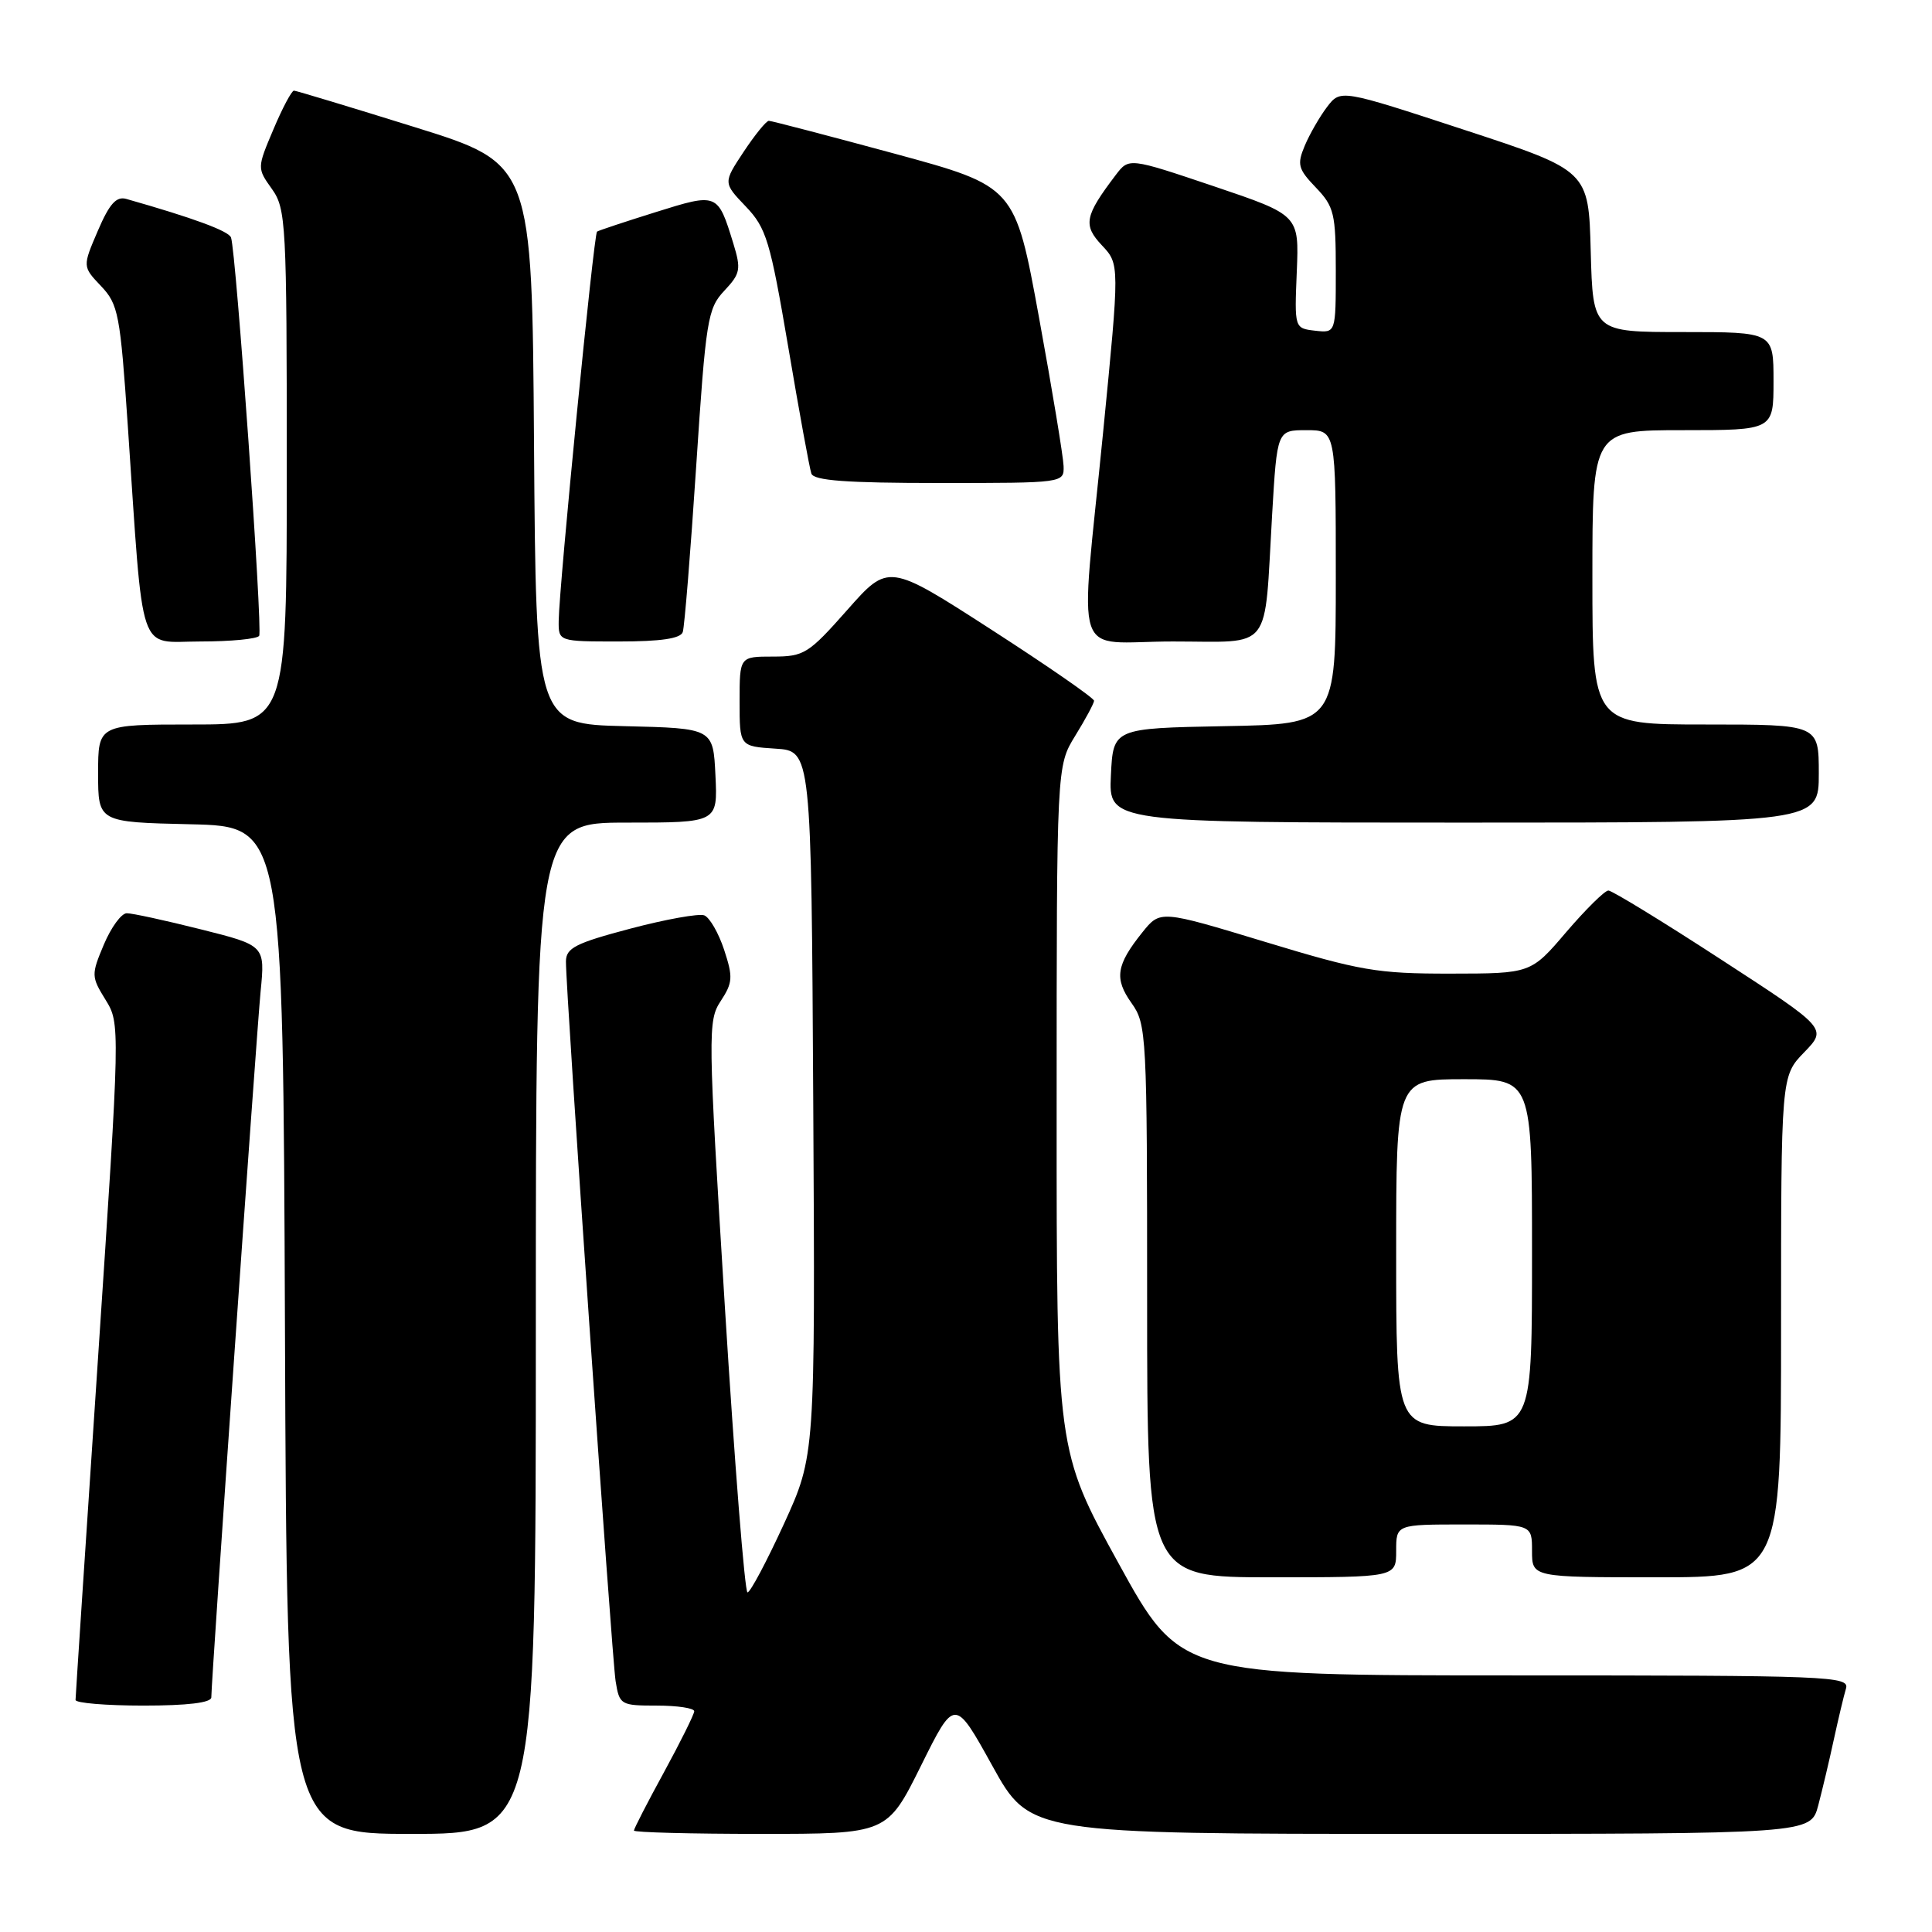 <?xml version="1.0" encoding="UTF-8" standalone="no"?>
<!DOCTYPE svg PUBLIC "-//W3C//DTD SVG 1.1//EN" "http://www.w3.org/Graphics/SVG/1.1/DTD/svg11.dtd" >
<svg xmlns="http://www.w3.org/2000/svg" xmlns:xlink="http://www.w3.org/1999/xlink" version="1.1" viewBox="0 0 256 256">
 <g >
 <path fill="currentColor"
d=" M 71.00 176.00 C 71.00 109.00 71.00 109.00 83.05 109.00 C 95.10 109.00 95.10 109.00 94.80 102.75 C 94.50 96.50 94.50 96.50 82.76 96.22 C 71.02 95.94 71.02 95.94 70.76 58.81 C 70.50 21.69 70.50 21.69 55.00 16.86 C 46.47 14.20 39.25 12.02 38.95 12.01 C 38.65 12.01 37.42 14.31 36.23 17.14 C 34.06 22.26 34.06 22.28 36.03 25.04 C 37.90 27.67 38.00 29.58 38.00 61.90 C 38.00 96.00 38.00 96.00 25.50 96.00 C 13.00 96.00 13.00 96.00 13.00 102.47 C 13.00 108.94 13.00 108.94 25.25 109.22 C 37.50 109.50 37.50 109.50 37.76 176.25 C 38.01 243.00 38.01 243.00 54.51 243.00 C 71.00 243.00 71.00 243.00 71.00 176.00 Z  M 122.03 233.98 C 126.50 224.97 126.50 224.97 131.49 233.98 C 136.48 243.00 136.48 243.00 188.20 243.00 C 239.92 243.00 239.92 243.00 240.92 239.25 C 241.46 237.19 242.40 233.25 242.99 230.50 C 243.59 227.75 244.31 224.71 244.60 223.75 C 245.10 222.10 242.56 222.00 200.76 222.00 C 156.38 222.00 156.38 222.00 148.19 207.10 C 140.00 192.21 140.00 192.21 140.01 146.85 C 140.01 101.50 140.01 101.50 142.47 97.50 C 143.83 95.30 144.95 93.21 144.97 92.86 C 144.99 92.51 138.86 88.27 131.36 83.43 C 117.73 74.64 117.73 74.64 112.27 80.82 C 107.13 86.63 106.55 87.00 102.40 87.00 C 98.00 87.00 98.00 87.00 98.00 92.95 C 98.00 98.89 98.00 98.89 102.75 99.20 C 107.50 99.50 107.50 99.50 107.76 146.19 C 108.02 192.87 108.02 192.87 103.87 201.94 C 101.58 206.92 99.42 211.00 99.05 211.00 C 98.69 211.00 97.34 193.98 96.05 173.18 C 93.80 136.76 93.78 135.26 95.50 132.64 C 97.10 130.20 97.14 129.47 95.95 125.85 C 95.21 123.61 94.03 121.57 93.32 121.29 C 92.62 121.02 88.21 121.81 83.52 123.05 C 76.26 124.97 75.00 125.61 74.99 127.40 C 74.97 131.38 81.06 219.51 81.57 222.75 C 82.08 225.91 82.23 226.00 87.05 226.00 C 89.77 226.00 91.99 226.34 91.99 226.75 C 91.98 227.16 90.18 230.79 87.99 234.81 C 85.79 238.83 84.00 242.32 84.00 242.56 C 84.00 242.80 91.55 243.00 100.77 243.00 C 117.55 243.00 117.55 243.00 122.03 233.98 Z  M 28.00 224.91 C 28.00 222.60 33.97 137.18 34.53 131.39 C 35.13 125.28 35.13 125.28 26.60 123.14 C 21.91 121.96 17.49 121.00 16.79 121.01 C 16.08 121.02 14.72 122.88 13.76 125.16 C 12.08 129.15 12.09 129.41 13.98 132.47 C 15.93 135.63 15.93 135.76 12.98 180.07 C 11.35 204.51 10.01 224.84 10.01 225.25 C 10.00 225.66 14.05 226.00 19.00 226.00 C 24.84 226.00 28.00 225.62 28.00 224.91 Z  M 185.00 205.50 C 185.00 202.00 185.00 202.00 194.00 202.00 C 203.00 202.00 203.00 202.00 203.00 205.50 C 203.00 209.00 203.00 209.00 219.50 209.00 C 236.00 209.00 236.00 209.00 236.00 175.80 C 236.00 142.60 236.00 142.60 239.06 139.44 C 242.12 136.28 242.12 136.28 228.05 127.14 C 220.32 122.11 213.60 118.00 213.12 118.00 C 212.64 118.00 210.13 120.48 207.54 123.50 C 202.85 129.00 202.85 129.00 192.17 129.01 C 182.48 129.02 180.23 128.63 167.62 124.80 C 153.74 120.59 153.74 120.59 151.37 123.54 C 147.90 127.87 147.62 129.66 149.93 132.91 C 151.93 135.71 152.00 137.01 152.00 172.40 C 152.00 209.00 152.00 209.00 168.50 209.00 C 185.00 209.00 185.00 209.00 185.00 205.50 Z  M 241.00 102.50 C 241.00 96.00 241.00 96.00 226.00 96.00 C 211.00 96.00 211.00 96.00 211.00 76.50 C 211.00 57.00 211.00 57.00 223.00 57.00 C 235.00 57.00 235.00 57.00 235.00 50.50 C 235.00 44.00 235.00 44.00 223.03 44.00 C 211.07 44.00 211.07 44.00 210.78 33.31 C 210.50 22.61 210.50 22.61 194.07 17.22 C 177.64 11.83 177.64 11.83 175.85 14.16 C 174.87 15.45 173.54 17.76 172.89 19.30 C 171.84 21.80 172.00 22.39 174.36 24.85 C 176.78 27.38 177.00 28.30 177.00 35.87 C 177.00 44.13 177.00 44.13 174.26 43.82 C 171.52 43.50 171.52 43.50 171.83 36.00 C 172.14 28.50 172.14 28.50 160.87 24.69 C 149.59 20.89 149.59 20.89 147.84 23.19 C 143.72 28.62 143.48 29.82 146.01 32.51 C 148.36 35.01 148.36 35.01 146.17 57.26 C 143.08 88.61 141.87 85.00 155.42 85.00 C 168.77 85.00 167.48 86.65 168.56 68.25 C 169.22 57.00 169.22 57.00 173.11 57.00 C 177.00 57.00 177.00 57.00 177.00 76.47 C 177.00 95.95 177.00 95.95 162.25 96.22 C 147.50 96.50 147.50 96.50 147.20 102.75 C 146.90 109.00 146.90 109.00 193.95 109.00 C 241.00 109.00 241.00 109.00 241.00 102.50 Z  M 34.34 84.25 C 34.83 83.47 31.28 33.27 30.61 31.47 C 30.29 30.60 25.57 28.87 16.74 26.36 C 15.41 25.98 14.50 27.00 12.96 30.59 C 10.93 35.32 10.93 35.32 13.39 37.91 C 15.68 40.32 15.93 41.63 16.94 56.50 C 19.06 87.66 18.16 85.00 26.56 85.00 C 30.59 85.00 34.09 84.66 34.34 84.25 Z  M 90.47 83.75 C 90.70 83.06 91.50 73.17 92.25 61.77 C 93.53 42.34 93.76 40.88 95.97 38.53 C 98.11 36.25 98.22 35.69 97.17 32.26 C 95.10 25.54 95.09 25.54 86.88 28.11 C 82.82 29.38 79.32 30.54 79.11 30.69 C 78.68 30.98 74.08 77.70 74.03 82.25 C 74.00 85.00 74.00 85.00 82.03 85.00 C 87.57 85.00 90.19 84.61 90.47 83.75 Z  M 140.93 61.75 C 140.89 60.51 139.43 51.67 137.68 42.10 C 134.50 24.70 134.50 24.70 118.50 20.35 C 109.70 17.97 102.22 16.01 101.88 16.01 C 101.54 16.00 100.04 17.85 98.54 20.11 C 95.82 24.22 95.82 24.22 98.82 27.36 C 101.55 30.22 102.05 31.90 104.45 46.00 C 105.89 54.53 107.27 62.06 107.51 62.75 C 107.83 63.68 112.14 64.00 124.47 64.00 C 140.97 64.00 141.00 64.00 140.93 61.75 Z  M 185.00 166.00 C 185.00 143.00 185.00 143.00 194.00 143.00 C 203.00 143.00 203.00 143.00 203.00 166.00 C 203.00 189.00 203.00 189.00 194.00 189.00 C 185.00 189.00 185.00 189.00 185.00 166.00 Z "/>
</g>
</svg>